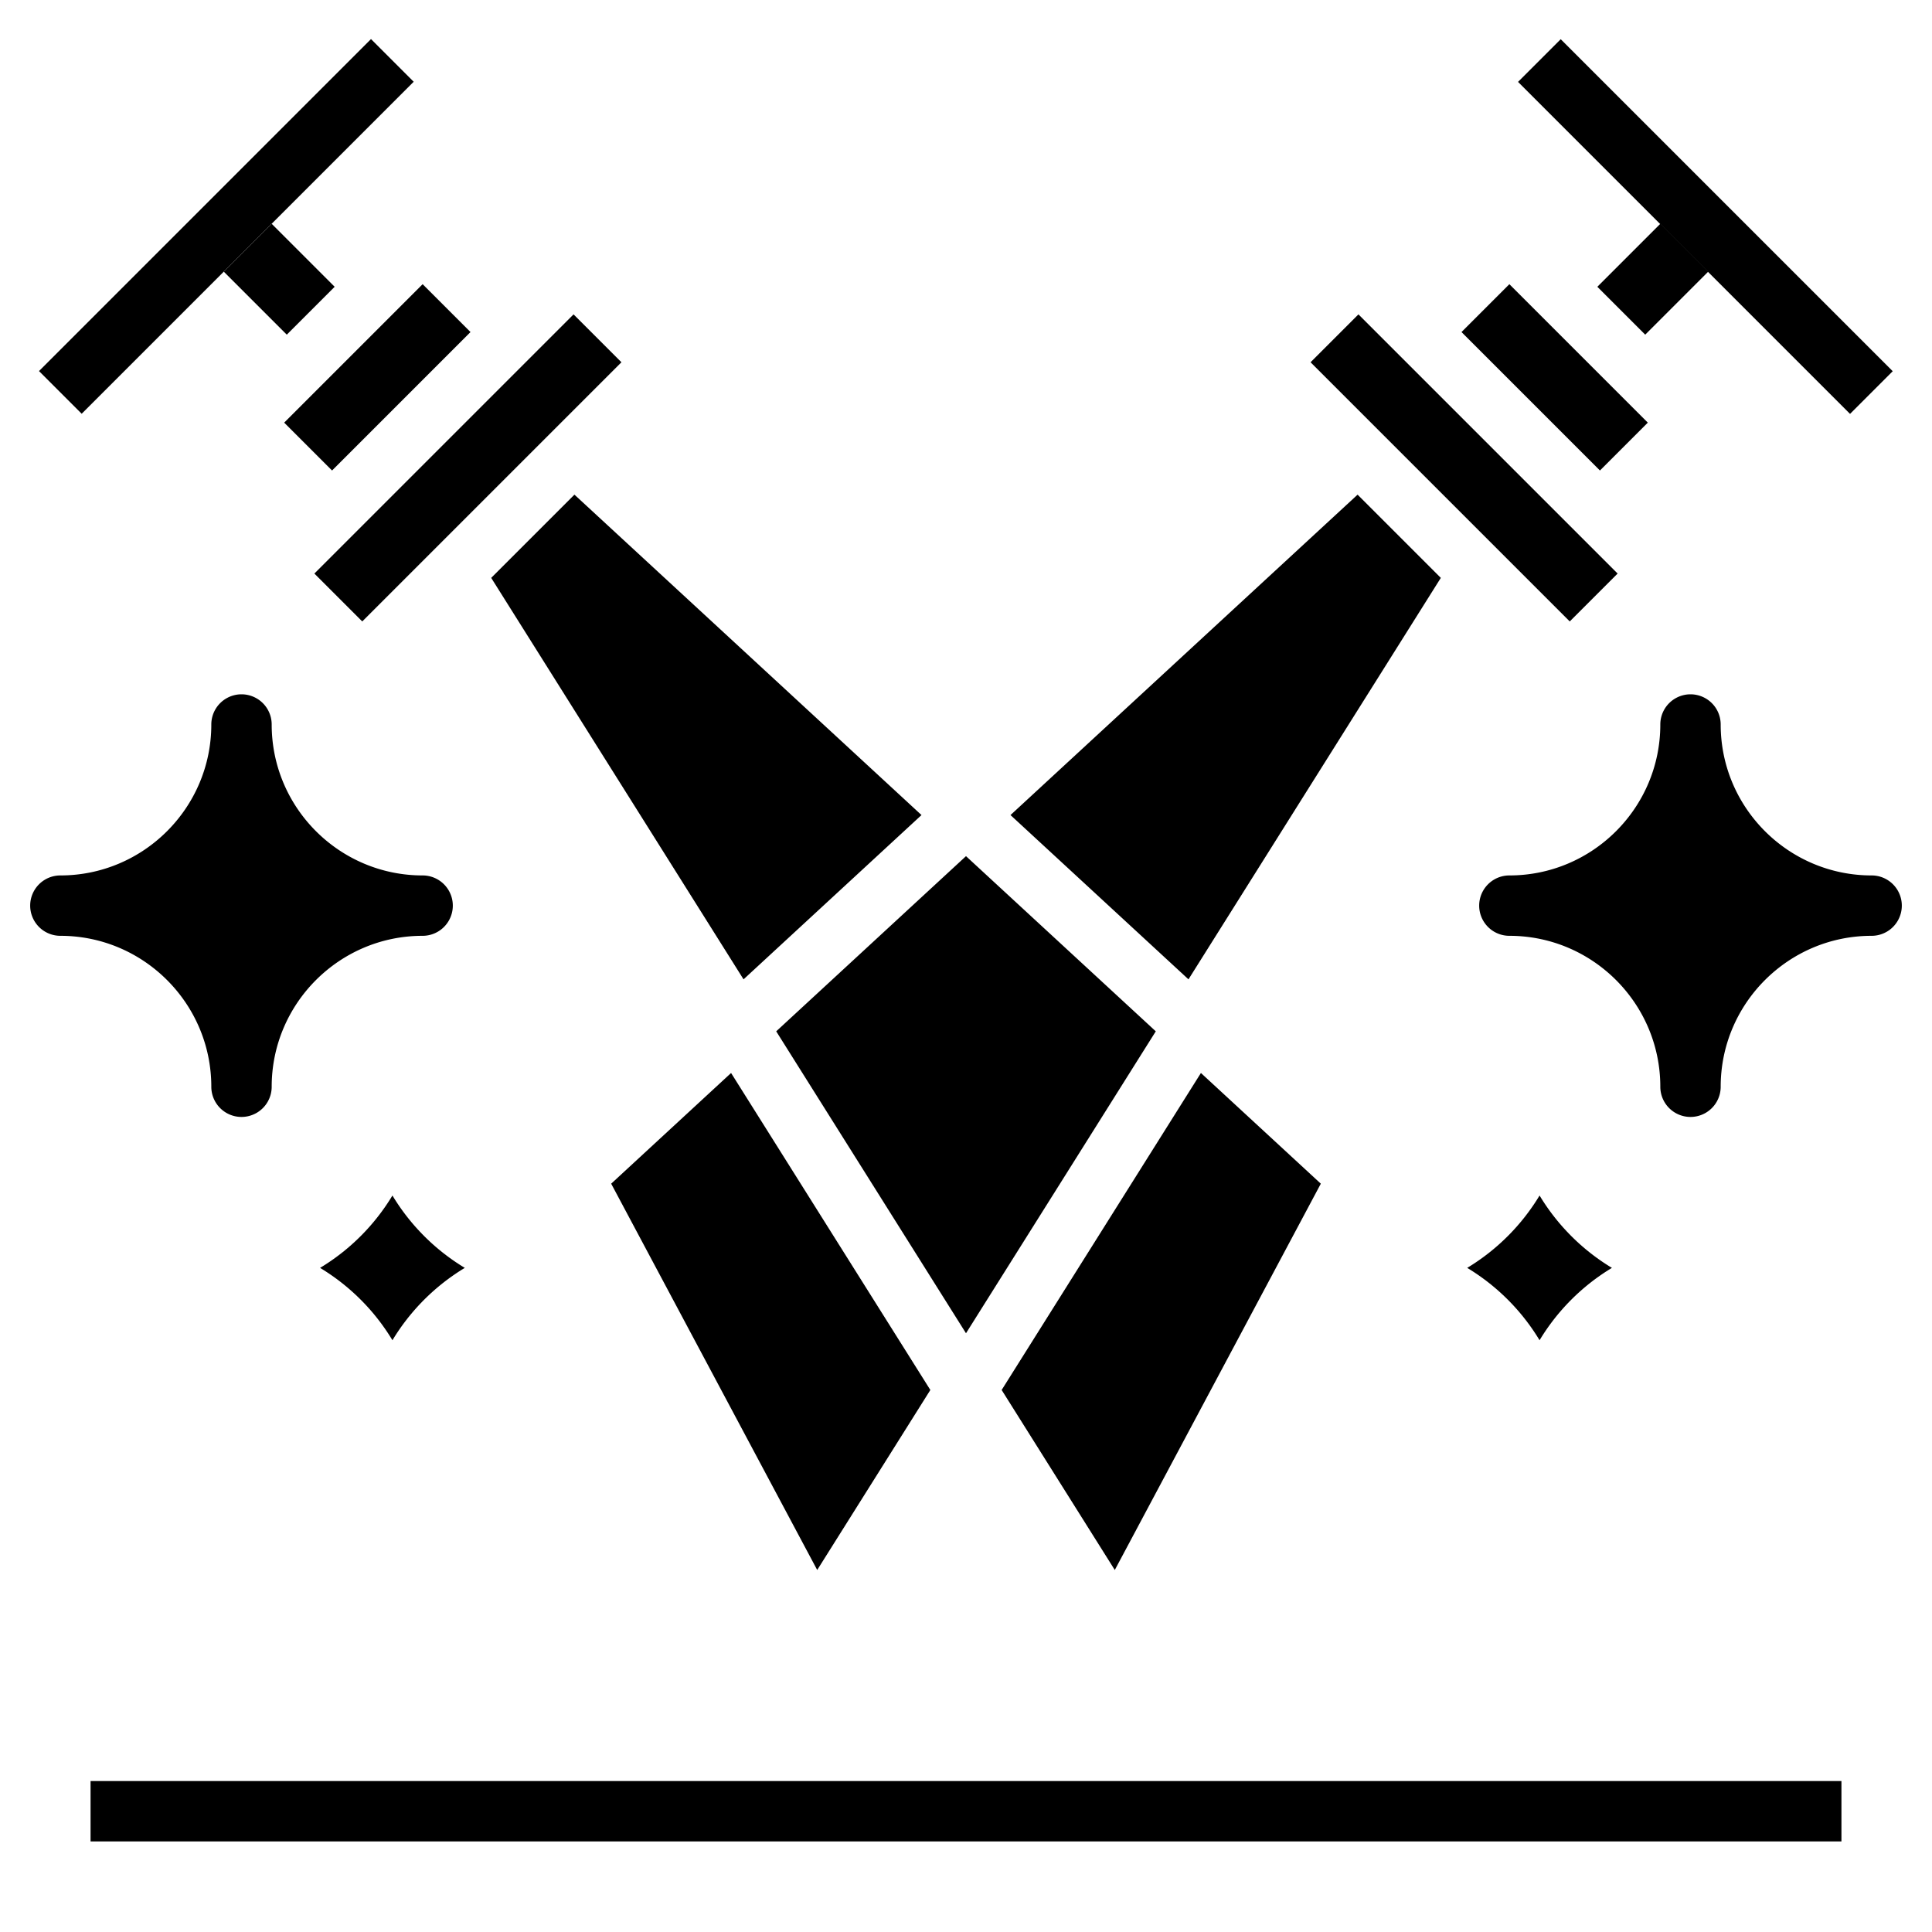 <svg height="512" viewBox="0 0 64 64" width="512" xmlns="http://www.w3.org/2000/svg"><path d="M13 44.397A7.057 7.057 0 0 0 10.603 42 7.057 7.057 0 0 0 13 39.603 7.057 7.057 0 0 0 15.397 42 7.066 7.066 0 0 0 13 44.397zm38-4.794A7.057 7.057 0 0 0 53.397 42 7.057 7.057 0 0 0 51 44.397 7.057 7.057 0 0 0 48.603 42 7.066 7.066 0 0 0 51 39.603zM27.071 52.008l-6.825-12.797 3.972-3.667 6.601 10.501zm16.683-12.797l-6.825 12.797-3.748-5.963 6.601-10.501zM55 7.414L56.586 9 54.5 11.086 52.914 9.5zm-5 2L54.586 14 53 15.586 48.414 11zM43.414 12L45 10.414 53.586 19 52 20.586zm1.558 4.386l2.757 2.757-8.359 13.299L33.474 27zm-6.685 17.778L32 44.166l-6.287-10.002L32 28.361zM30.526 27l-5.895 5.442-8.359-13.299 2.757-2.757zM19 10.414L20.586 12 12 20.586 10.414 19zm-5-1L15.586 11 11 15.586 9.414 14zm-2.914.086L9.5 11.086 7.414 9 9 7.414zM61 61H3v-2h58zm-4-37a1 1 0 0 0-2 0c0 2.757-2.243 5-5 5a1 1 0 0 0 0 2c2.757 0 5 2.243 5 5a1 1 0 0 0 2 0c0-2.757 2.243-5 5-5a1 1 0 0 0 0-2c-2.757 0-5-2.243-5-5zM2 31c2.757 0 5 2.243 5 5a1 1 0 0 0 2 0c0-2.757 2.243-5 5-5a1 1 0 0 0 0-2c-2.757 0-5-2.243-5-5a1 1 0 0 0-2 0c0 2.757-2.243 5-5 5a1 1 0 0 0 0 2z"/><path d="M1.292 12.292L12.29 1.294l1.414 1.414L2.706 13.706z"/><path d="M50.287 2.713l1.414-1.414 10.998 10.998-1.414 1.414z"/></svg>
